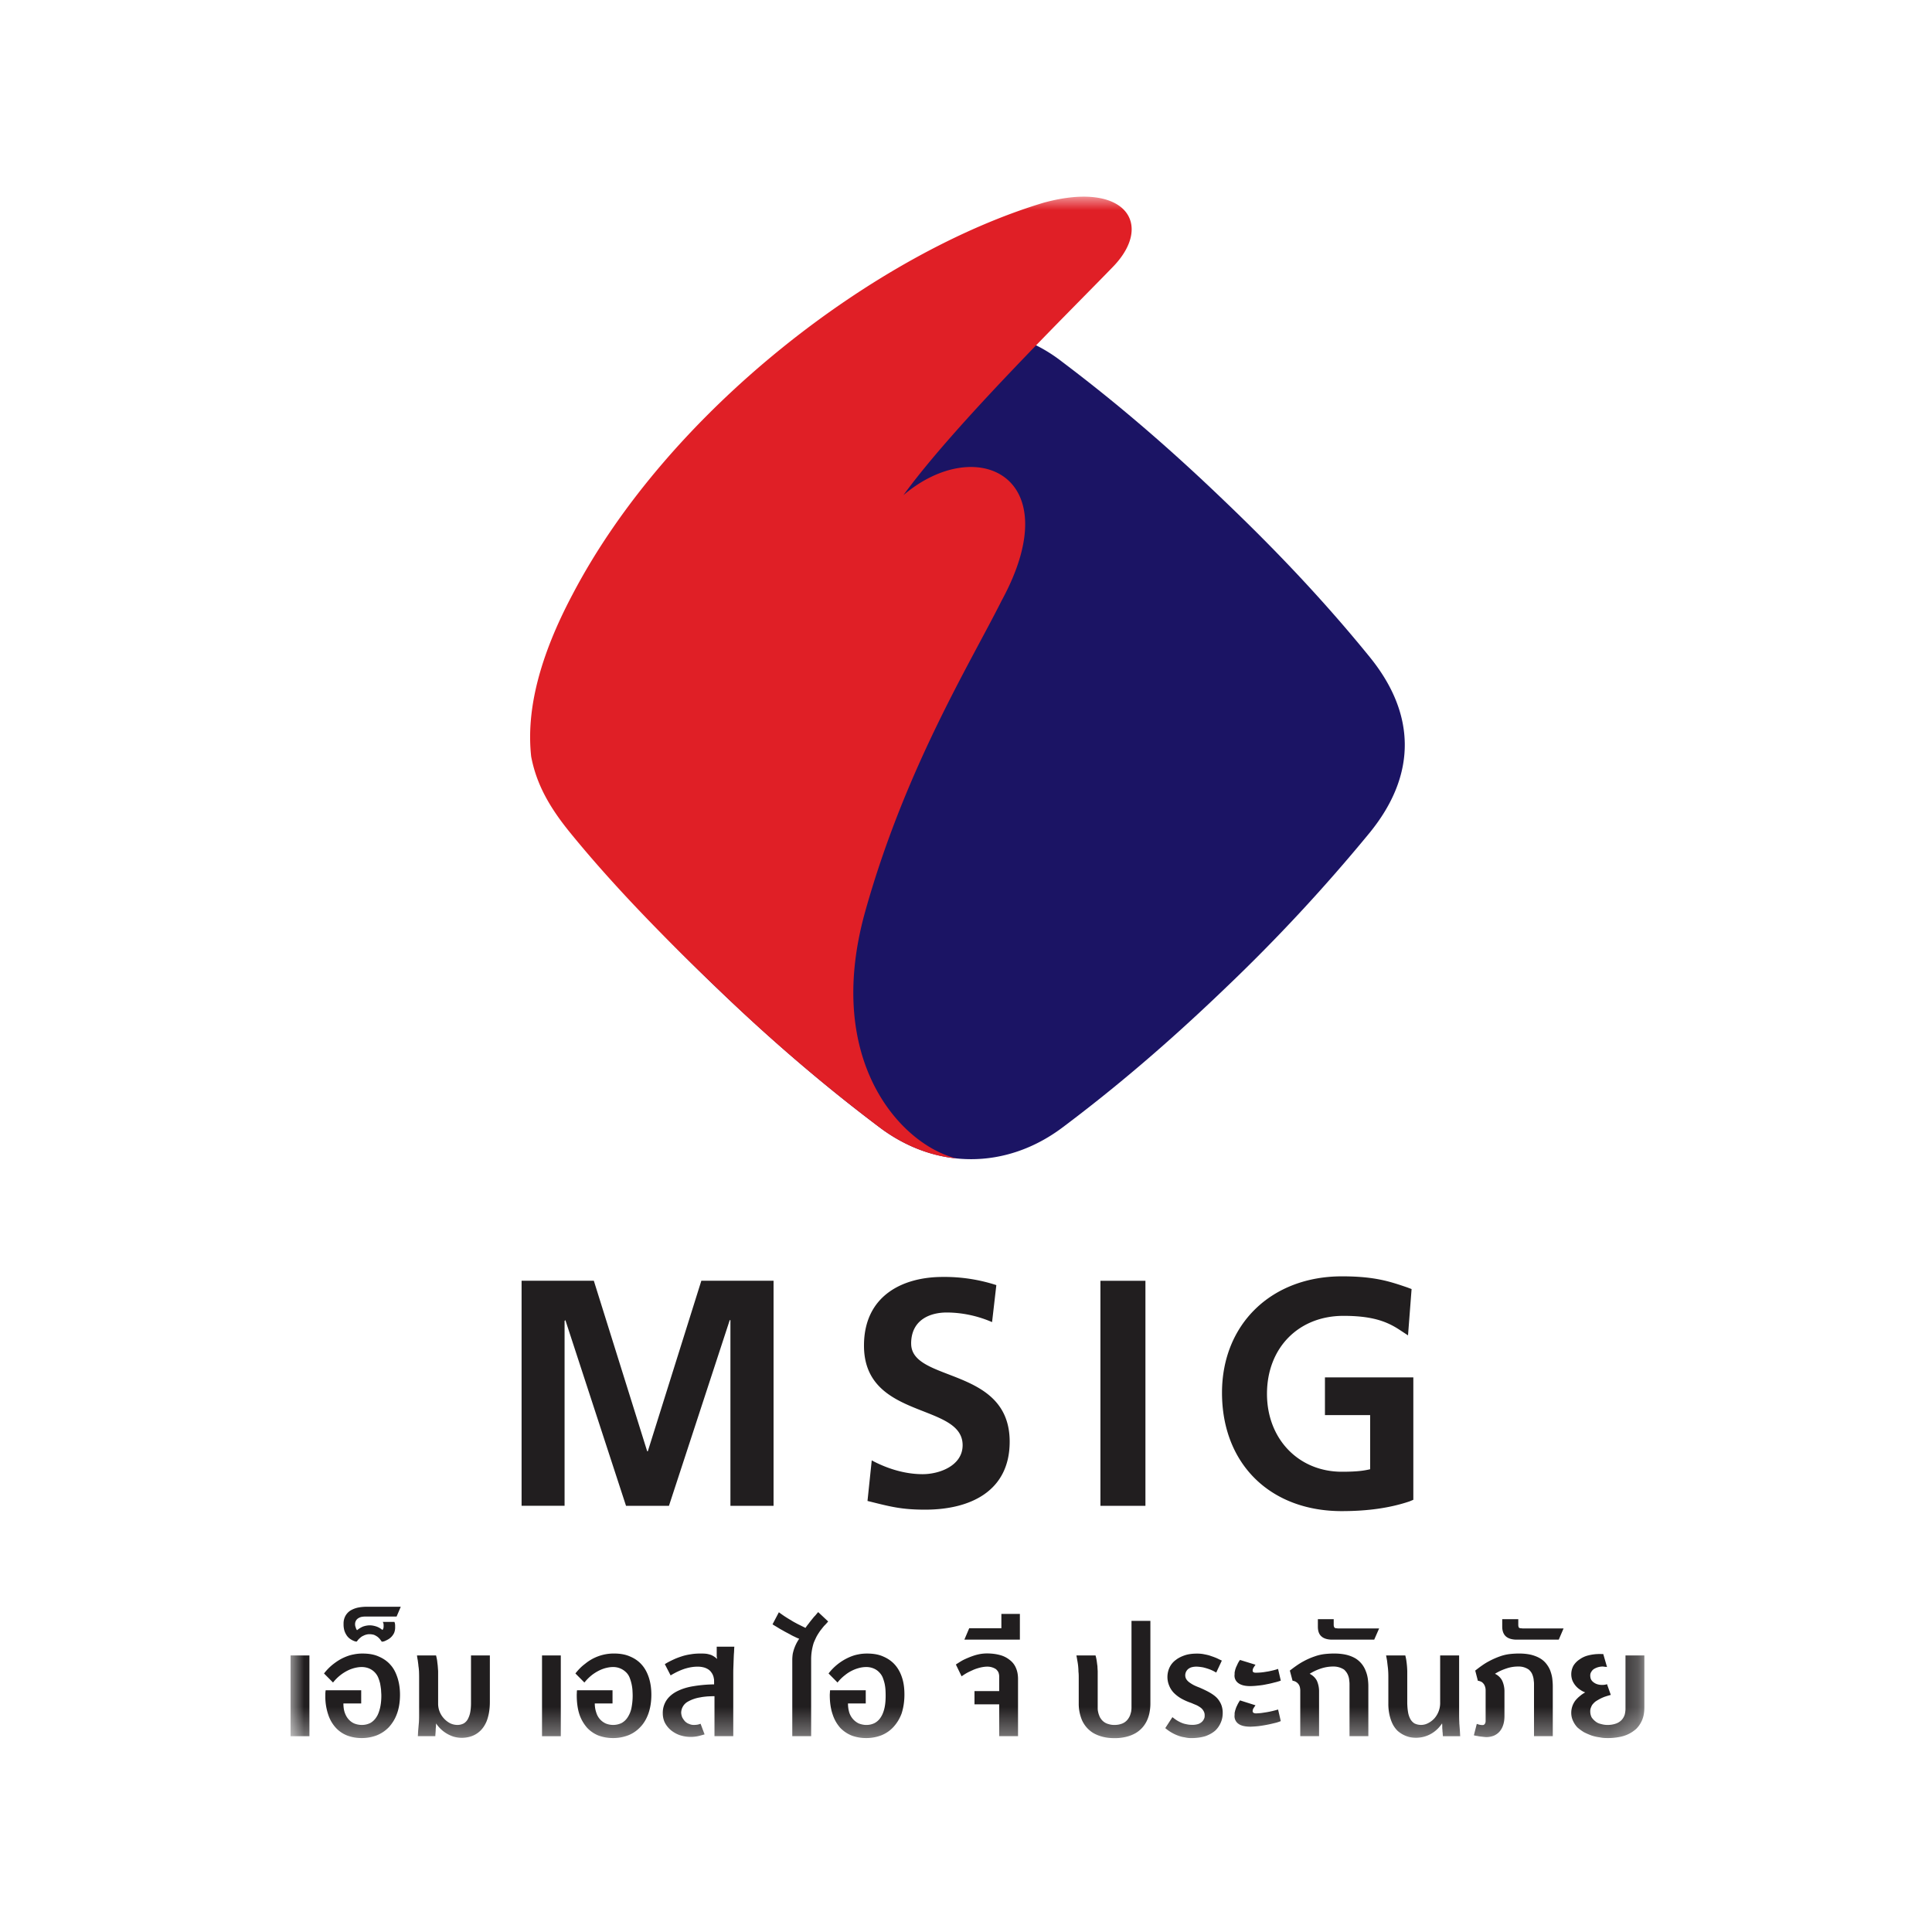 <svg width="71" height="71" viewBox="0 0 71 71" xmlns="http://www.w3.org/2000/svg" xmlns:xlink="http://www.w3.org/1999/xlink">
    <defs>
        <path id="fl13lcbs6a" d="M0 56.649h49.75V0H0z"/>
    </defs>
    <g fill="none" fill-rule="evenodd">
        <path fill="#211E1F" d="M23.807 53.334h-.023l-1.961-6.267h-2.655v8.27h1.58v-6.796l.03-.026 2.228 6.823h1.578l2.233-6.823h.026v6.823h1.585v-8.271h-2.654z"/>
        <g transform="translate(10.678 7.227)">
            <path d="M22.806 42.151c0-.901.731-1.144 1.302-1.144.573 0 1.155.127 1.672.353l.157-1.36a6.16 6.16 0 0 0-1.974-.3c-1.457 0-2.89.68-2.89 2.523 0 2.74 3.625 2.086 3.625 3.66 0 .747-.84 1.065-1.47 1.065-.652 0-1.303-.203-1.87-.507l-.156 1.491c.817.202 1.222.32 2.12.32 1.667 0 3.105-.686 3.105-2.498 0-2.77-3.62-2.167-3.62-3.603" fill="#211E1F"/>
            <mask id="0lm3dhhf0b" fill="#fff">
                <use xlink:href="#fl13lcbs6a"/>
            </mask>
            <path fill="#211E1F" mask="url(#0lm3dhhf0b)" d="M29.762 48.111h1.654v-8.27h-1.654zM38.013 44.777h1.661v1.99c-.209.048-.449.092-1.038.092-1.593 0-2.753-1.206-2.753-2.862 0-1.69 1.16-2.867 2.81-2.867 1.054 0 1.586.203 2.05.505l.323.212.131-1.702-.16-.06c-.642-.219-1.195-.407-2.4-.407-2.592 0-4.407 1.758-4.407 4.278 0 2.608 1.767 4.35 4.4 4.35.956 0 1.769-.115 2.486-.356l.145-.06v-4.499h-3.248v1.386zM0 56.579h.693v-2.97H0zM1.942 55.374c0 .126.015.236.048.334.036.1.08.18.14.247a.591.591 0 0 0 .21.155.76.76 0 0 0 .273.054.692.692 0 0 0 .317-.071.63.63 0 0 0 .224-.216c.062-.09.102-.205.135-.337.03-.134.047-.284.047-.452 0-.065-.008-.135-.01-.213-.008-.077-.021-.153-.034-.231a1.6 1.6 0 0 0-.073-.227.631.631 0 0 0-.33-.328.703.703 0 0 0-.286-.053c-.071 0-.147.01-.232.03-.083.02-.176.051-.265.095a1.574 1.574 0 0 0-.545.444l-.332-.333c.113-.144.232-.261.353-.353.122-.094.243-.17.366-.226.12-.055.24-.097.362-.119a1.55 1.55 0 0 1 .337-.034c.232 0 .431.034.601.113.171.074.316.176.428.307.12.133.196.292.257.479.058.186.089.389.089.613 0 .262-.037.495-.111.698a1.46 1.46 0 0 1-.3.498 1.277 1.277 0 0 1-.448.3 1.537 1.537 0 0 1-.55.098c-.19 0-.367-.032-.523-.09a1.121 1.121 0 0 1-.422-.283 1.315 1.315 0 0 1-.285-.491 2.09 2.09 0 0 1-.105-.715v-.072c.004-.028.004-.062.013-.105h1.305v.484h-.654zM3.897 52.18H2.735a.808.808 0 0 0-.132.014.396.396 0 0 0-.117.05.252.252 0 0 0-.115.221c0 .026.002.063.02.103a.27.27 0 0 0 .052.114.905.905 0 0 1 .226-.137c.04-.012.083-.025.12-.03a.633.633 0 0 1 .117-.012c.085 0 .164.017.239.04a.688.688 0 0 1 .23.13c.01-.006.02-.024.03-.046a.213.213 0 0 0 .014-.084V52.5a.22.22 0 0 0-.03-.123h.429c.002.012.01.03.015.046a.46.46 0 0 1 .01.09v.096a.532.532 0 0 1-.037.172.543.543 0 0 1-.23.244c-.054.028-.104.057-.164.073l-.03.001c-.01.008-.013.008-.019.008l-.014-.01s-.012-.01-.013-.015c-.018-.027-.04-.054-.064-.086-.027-.025-.053-.057-.09-.08a.607.607 0 0 0-.12-.065.648.648 0 0 0-.164-.022.38.38 0 0 0-.109.014.452.452 0 0 0-.112.042.38.38 0 0 0-.116.075.581.581 0 0 0-.107.112c-.007.01-.01.013-.01.015-.004.01-.008.01-.008.01l-.014.002-.031-.001a.63.63 0 0 1-.174-.078.5.5 0 0 1-.14-.127.702.702 0 0 1-.096-.186.822.822 0 0 1-.033-.257.58.58 0 0 1 .065-.288.556.556 0 0 1 .18-.198.914.914 0 0 1 .272-.11c.11-.023.224-.034.348-.034H4.05l-.153.36zM5.423 55.384a.795.795 0 0 0 .215.544c.07.076.14.128.225.174a.63.63 0 0 0 .266.062.503.503 0 0 0 .235-.056.406.406 0 0 0 .154-.165.86.86 0 0 0 .086-.251c.017-.096.027-.2.027-.316V53.61h.693v1.7c0 .18-.016.332-.045.469-.03.133-.067.25-.12.347a.989.989 0 0 1-.179.246.896.896 0 0 1-.453.24 1.096 1.096 0 0 1-.543-.02 1.222 1.222 0 0 1-.637-.484c0 .033-.003.072-.004.116-.005.04-.01.084-.01.123 0 .049-.005.087-.007.13a1.04 1.04 0 0 0-.006.1h-.642l.011-.198c.01-.1.018-.203.028-.312.007-.112.008-.23.008-.359v-1.256c0-.091-.001-.168-.004-.243a1.912 1.912 0 0 0-.022-.214c-.004-.065-.016-.134-.023-.198a2.392 2.392 0 0 1-.03-.187h.701c.02.084.039.165.044.23.007.068.018.133.02.181l.012.165v1.198zM9.241 56.579h.69v-2.97h-.69zM11.18 55.374c0 .126.02.236.054.334a.64.64 0 0 0 .347.402.723.723 0 0 0 .586-.017.626.626 0 0 0 .225-.216.963.963 0 0 0 .136-.337c.026-.134.044-.284.044-.452 0-.065-.004-.135-.008-.213a1.564 1.564 0 0 0-.107-.458.545.545 0 0 0-.13-.191.669.669 0 0 0-.49-.19c-.068 0-.141.01-.229.03-.085.02-.172.051-.263.095-.09.045-.182.1-.277.174a1.71 1.71 0 0 0-.269.27l-.331-.333c.112-.144.229-.261.354-.353a1.65 1.65 0 0 1 1.063-.38c.232 0 .428.035.602.114.173.074.315.176.427.307.116.133.198.292.258.479.058.186.087.389.087.613 0 .262-.038.495-.11.698-.07.195-.172.367-.302.498a1.21 1.21 0 0 1-.446.3 1.54 1.54 0 0 1-.553.098 1.56 1.56 0 0 1-.525-.09 1.163 1.163 0 0 1-.42-.283 1.445 1.445 0 0 1-.286-.491c-.066-.2-.1-.44-.1-.715 0-.013 0-.037.003-.072 0-.028 0-.062.007-.105h1.305v.484h-.652zM15.579 56.577v-1.47c-.079 0-.161.004-.252.008-.088.008-.18.017-.265.035a1.332 1.332 0 0 0-.483.17.477.477 0 0 0-.224.389.5.5 0 0 0 .04.18c.03.054.066.104.103.146.046.041.09.073.147.091a.406.406 0 0 0 .164.038.933.933 0 0 0 .139-.01c.043-.006.08-.021.12-.033l.147.39c-.09.025-.173.051-.256.068a1.293 1.293 0 0 1-.674-.046 1.103 1.103 0 0 1-.326-.192.913.913 0 0 1-.21-.272.797.797 0 0 1-.07-.33.84.84 0 0 1 .137-.483c.09-.133.22-.243.383-.327.17-.086.364-.15.594-.187.235-.04.491-.065.772-.069v-.09l-.002-.093c-.01-.042-.014-.083-.03-.126a.453.453 0 0 0-.063-.122.416.416 0 0 0-.107-.111.586.586 0 0 0-.168-.079.878.878 0 0 0-.238-.03c-.148 0-.3.024-.465.075-.16.051-.336.132-.525.246l-.213-.413c.099-.064.204-.116.302-.162.104-.05.206-.088.32-.125.106-.035.219-.06.338-.077.113-.02.239-.027.37-.027.072 0 .14.003.2.01a.98.98 0 0 1 .18.047.75.75 0 0 1 .21.142.29.29 0 0 0-.01-.068c-.003-.023-.003-.045-.003-.071v-.312h.648c-.007.055-.007.128-.012.213-.008.08-.01.171-.014.268l-.01.283c-.004.097-.004.18-.004.255v2.271h-.69zM19.13 56.577h-.692v-2.802c0-.08.007-.157.018-.23a1.518 1.518 0 0 1 .236-.548 1.501 1.501 0 0 1-.167-.074 1.636 1.636 0 0 1-.178-.092l-.182-.096a8.187 8.187 0 0 0-.173-.097l-.153-.094a2.268 2.268 0 0 1-.127-.078l.233-.443c.07.051.141.102.21.148.077.049.15.097.233.143.077.052.165.096.253.144l.282.139c.031-.046.064-.094.108-.146a3.6 3.6 0 0 1 .12-.155c.043-.052.079-.102.129-.15.039-.047.074-.089.11-.129l.367.344c-.044.052-.09.105-.146.159-.048.055-.093.116-.145.18a2.76 2.76 0 0 0-.13.204 3.785 3.785 0 0 0-.11.241 2.003 2.003 0 0 0-.095.62v2.812zM20.485 55.374c0 .126.018.236.047.334a.674.674 0 0 0 .35.402c.08.03.174.054.27.054a.666.666 0 0 0 .315-.071.602.602 0 0 0 .226-.216c.06-.09.103-.205.134-.337.03-.134.042-.284.042-.452a3.92 3.92 0 0 0-.006-.213 1.638 1.638 0 0 0-.032-.231 1.738 1.738 0 0 0-.071-.227.613.613 0 0 0-.13-.191.589.589 0 0 0-.201-.137.683.683 0 0 0-.285-.053.97.97 0 0 0-.233.03 1.365 1.365 0 0 0-.539.27 1.506 1.506 0 0 0-.271.269l-.33-.333a1.953 1.953 0 0 1 .722-.579c.118-.055.238-.097.358-.119.118-.026.23-.034.332-.034.234 0 .435.034.606.113.171.074.314.176.428.307.115.133.2.292.259.479.06.186.083.389.083.613 0 .262-.04.495-.106.698a1.494 1.494 0 0 1-.306.498c-.126.133-.27.231-.443.3a1.553 1.553 0 0 1-.552.098c-.19 0-.364-.032-.526-.09a1.223 1.223 0 0 1-.423-.283 1.385 1.385 0 0 1-.28-.491c-.07-.2-.107-.44-.107-.715 0-.013 0-.037.004-.072 0-.028.004-.062.007-.105h1.311v.484h-.653zM25.134 54.92h.908v-.548a.458.458 0 0 0-.03-.146.422.422 0 0 0-.09-.113.578.578 0 0 0-.315-.092c-.084 0-.171.013-.257.033-.09.022-.177.05-.257.084-.086.04-.168.076-.243.117a2.526 2.526 0 0 0-.19.122l-.21-.434c.06-.04.136-.089.222-.14.082-.046.178-.087.275-.127.104-.041.206-.077.316-.102.11-.026.22-.038.33-.038.172 0 .333.02.476.059a.95.95 0 0 1 .359.18.703.703 0 0 1 .226.287c.054.12.08.257.08.413v2.102h-.692v-1.171h-.908v-.486zM24.94 52.61h1.182v-.526h.68v.945h-2.04zM29.662 55.529c0 .041 0 .085.01.132.01.048.02.097.04.142.016.05.037.093.07.137a.48.48 0 0 0 .279.193.683.683 0 0 0 .217.031c.08 0 .16-.01.223-.031a.483.483 0 0 0 .279-.193.559.559 0 0 0 .074-.137 1.12 1.12 0 0 0 .04-.142c.005-.047.01-.09.01-.132v-3.19h.694v3.046c0 .1-.01.202-.028.302a1.234 1.234 0 0 1-.09.298 1.039 1.039 0 0 1-.414.473 1.304 1.304 0 0 1-.339.138 1.77 1.77 0 0 1-.449.053c-.165 0-.313-.018-.444-.053a1.34 1.34 0 0 1-.339-.138 1.06 1.06 0 0 1-.412-.473 1.559 1.559 0 0 1-.118-.6v-.933c0-.091 0-.168-.01-.243a2.225 2.225 0 0 0-.042-.411 9.74 9.74 0 0 0-.033-.188h.702c.021.07.034.136.044.201.01.069.016.132.026.189.002.062.006.128.01.186v1.343zM32.408 55.878c.082.065.16.12.233.158.074.04.14.066.205.085.064.015.12.027.174.034.054.005.097.006.13.006a.711.711 0 0 0 .205-.03.386.386 0 0 0 .135-.08.305.305 0 0 0 .08-.115c.023-.041.023-.083.023-.129a.297.297 0 0 0-.04-.153.387.387 0 0 0-.103-.122.985.985 0 0 0-.156-.095c-.064-.026-.127-.052-.19-.08a2.146 2.146 0 0 1-.372-.164 1.31 1.31 0 0 1-.273-.209.82.82 0 0 1-.17-.264.824.824 0 0 1 .017-.676c.054-.108.13-.2.228-.27.097-.076.21-.13.344-.175.13-.04.272-.057.434-.057.089 0 .176.006.258.024.093.018.176.034.253.065.082.026.158.055.227.085.066.033.123.06.174.083l-.205.438c-.024-.01-.059-.03-.104-.055a1.515 1.515 0 0 0-.172-.073 2.11 2.11 0 0 0-.217-.063c-.08-.012-.16-.025-.25-.025a.695.695 0 0 0-.172.025.389.389 0 0 0-.127.071.327.327 0 0 0-.073.103.314.314 0 0 0-.025.115c0 .049.011.098.035.14.027.045.06.08.106.117.045.033.098.068.164.104.06.031.133.062.213.092.143.062.27.122.376.182.106.061.198.126.268.198a.827.827 0 0 1 .158.244.818.818 0 0 1 .057.317.883.883 0 0 1-.277.645c-.1.086-.216.15-.36.203-.146.043-.316.07-.512.07a.953.953 0 0 1-.243-.027 1.075 1.075 0 0 1-.25-.064 1.548 1.548 0 0 1-.469-.276l.263-.402zM36.39 56.023a1.393 1.393 0 0 1-.24.075 4.825 4.825 0 0 1-.583.11c-.1.011-.194.016-.28.02-.206 0-.358-.033-.459-.11a.342.342 0 0 1-.135-.321l.001-.079c.008-.03.014-.064.027-.108.014-.041.029-.093.06-.151.024-.057.06-.122.11-.198l.57.181a1.846 1.846 0 0 0-.076.113.193.193 0 0 0-.028.093v.026c.005.01.005.023.016.03a.095.095 0 0 0 .037.025c.016.004.036.01.066.01.05 0 .106-.006.171-.01.067-.007.133-.02.206-.03a3.425 3.425 0 0 0 .438-.102l.099.426zm0-1.488a1.877 1.877 0 0 1-.24.07c-.09.025-.186.047-.285.065a2.38 2.38 0 0 1-.298.046c-.1.012-.194.019-.28.02-.206.004-.358-.035-.459-.111a.333.333 0 0 1-.135-.32l.001-.076c.008-.028.014-.068.027-.112.014-.041.029-.088.06-.144a.855.855 0 0 1 .11-.198l.57.176a1.506 1.506 0 0 0-.076.115.196.196 0 0 0-.028.095v.025c.005.012.005.02.016.028.004.008.018.016.037.023a.212.212 0 0 0 .066.007 2.056 2.056 0 0 0 .377-.035c.072-.008.15-.027.222-.043.077-.018.154-.038.215-.062l.1.43zM37.106 56.577v-1.685a.53.53 0 0 0-.011-.097.303.303 0 0 0-.131-.203.294.294 0 0 0-.141-.052l-.1-.374c.176-.137.34-.254.492-.335a2.61 2.61 0 0 1 .427-.188c.132-.047.26-.073.375-.086.117-.012.23-.018.33-.018.179 0 .332.018.462.049.137.035.246.082.34.139a.92.92 0 0 1 .365.46c.037.09.06.182.074.274.013.09.02.188.02.28v1.836h-.692v-1.919c0-.04-.003-.08-.01-.126a.596.596 0 0 0-.087-.28.684.684 0 0 0-.1-.12.707.707 0 0 0-.404-.115c-.158 0-.312.027-.458.076a1.92 1.92 0 0 0-.406.191c.117.058.21.147.266.256a.97.97 0 0 1 .08.41v1.627h-.691zM39.824 53.029h-1.578c-.166-.007-.292-.049-.373-.13-.083-.078-.12-.196-.12-.348v-.275h.582v.215c0 .029.008.052.012.067.007.017.02.028.029.039a.136.136 0 0 0 .049.013c.022 0 .047.006.074.008h1.505l-.18.41zM40.343 54.448c0-.087 0-.164-.005-.24a2.326 2.326 0 0 0-.02-.214l-.023-.197-.035-.187h.706c.017.07.032.136.04.201a3.074 3.074 0 0 1 .032.375v1.19c.004.116.012.22.029.316a.78.78 0 0 0 .082.25.44.44 0 0 0 .154.166.551.551 0 0 0 .501-.01c.086-.042.16-.1.23-.174a.85.85 0 0 0 .213-.583V53.61h.697v2.159c0 .06 0 .123.002.174 0 .055.005.108.005.167.006.058.009.128.016.198.006.071.01.16.016.27h-.635c-.004-.045-.008-.087-.008-.12a.644.644 0 0 1-.009-.11.799.799 0 0 1-.007-.107c0-.04 0-.083-.006-.133-.05.072-.106.143-.17.204a1.124 1.124 0 0 1-.485.282 1.151 1.151 0 0 1-.538.017 1.036 1.036 0 0 1-.444-.232.99.99 0 0 1-.175-.238c-.046-.09-.086-.2-.116-.325a1.868 1.868 0 0 1-.047-.44v-.928zM43.918 54.892a.522.522 0 0 0-.01-.098.476.476 0 0 0-.04-.106.344.344 0 0 0-.085-.096.367.367 0 0 0-.15-.052l-.097-.374c.174-.137.336-.254.485-.333.152-.083.297-.145.425-.19.132-.047.256-.073.372-.086.112-.012.224-.018.325-.018.177 0 .33.018.458.049.132.035.245.083.334.138a.806.806 0 0 1 .226.207c.06.08.108.164.139.253.031.09.056.178.068.277.01.089.018.186.018.279v1.835h-.69v-1.919c0-.04-.003-.08-.01-.126a.616.616 0 0 0-.024-.14.642.642 0 0 0-.055-.14.538.538 0 0 0-.1-.12.648.648 0 0 0-.395-.115 1.31 1.31 0 0 0-.444.076 1.891 1.891 0 0 0-.407.191.56.56 0 0 1 .267.256.95.95 0 0 1 .082.413v.875c0 .134-.015.244-.048.34a.667.667 0 0 1-.137.245.612.612 0 0 1-.205.146.797.797 0 0 1-.262.052c-.017 0-.04 0-.081-.005-.042-.003-.083-.01-.128-.014a1.105 1.105 0 0 1-.14-.023.552.552 0 0 1-.123-.025l.107-.418c.052.015.099.034.13.035.033.007.064.007.09.007.03-.002.046-.007.06-.027a.122.122 0 0 0 .033-.048c.006-.024.012-.042.012-.064v-1.137zM46.606 53.029h-1.579c-.167-.007-.292-.049-.376-.13-.08-.078-.123-.196-.123-.348v-.275h.59v.215c0 .029.006.052.01.067a.076.076 0 0 0 .025.039.136.136 0 0 0 .053.013c.021 0 .047.006.078.008h1.498l-.176.41zM48.397 56.164a.922.922 0 0 0 .322-.054.533.533 0 0 0 .203-.135.53.53 0 0 0 .107-.188.898.898 0 0 0 .029-.208v-1.97h.693v1.905c0 .096-.007.195-.026.288a.99.99 0 0 1-.27.503 1.232 1.232 0 0 1-.603.298 2.193 2.193 0 0 1-.455.043c-.086 0-.18-.004-.276-.025a1.647 1.647 0 0 1-.306-.067 2.646 2.646 0 0 1-.281-.122 1.766 1.766 0 0 1-.24-.174.854.854 0 0 1-.16-.235.676.676 0 0 1-.069-.298.752.752 0 0 1 .151-.458c.05-.06.105-.117.168-.166.056-.05.126-.095.193-.134a.764.764 0 0 1-.191-.101.748.748 0 0 1-.278-.334.657.657 0 0 1 .037-.546.747.747 0 0 1 .226-.231.923.923 0 0 1 .325-.148 1.69 1.69 0 0 1 .415-.05h.028l.037.001h.065l.138.476c-.036-.005-.063-.005-.083-.008-.022-.005-.037-.005-.047-.005-.011 0-.016-.004-.016-.004h-.018a.632.632 0 0 0-.318.092.29.29 0 0 0-.093.1.228.228 0 0 0-.041.13c0 .053.007.103.027.148a.29.29 0 0 0 .09.106.44.44 0 0 0 .136.073c.054.017.11.027.18.027.014 0 .041 0 .07-.003a.457.457 0 0 0 .113-.024l.139.394a3.02 3.02 0 0 0-.185.055c-.06.018-.118.044-.174.07a2.188 2.188 0 0 0-.154.086.504.504 0 0 0-.125.103.338.338 0 0 0-.084.133.342.342 0 0 0-.033.158c0 .088.021.163.052.223a.689.689 0 0 0 .154.158c.057.045.127.07.202.087a.827.827 0 0 0 .226.031"/>
            <path d="M10.357 16.935c1.453-1.795 3.15-3.662 5.32-5.737a63.285 63.285 0 0 1 5.965-5.105c2.063-1.55 4.697-1.606 6.725-.015 1.873 1.413 3.797 3.032 5.967 5.12 2.167 2.071 3.867 3.926 5.328 5.724 1.714 2.112 1.714 4.343-.004 6.452a63.977 63.977 0 0 1-5.327 5.732c-2.171 2.084-4.09 3.695-5.96 5.099-2.074 1.558-4.655 1.555-6.721 0-1.868-1.404-3.802-3.03-5.965-5.104-2.167-2.073-3.856-3.928-5.309-5.727-1.618-1.973-1.677-4.492-.02-6.439" fill="#1B1464" mask="url(#0lm3dhhf0b)"/>
            <path d="M8.842 20.574c.19 1.001.658 1.85 1.439 2.807 1.459 1.792 3.237 3.647 5.404 5.72a63.977 63.977 0 0 0 5.965 5.107c.873.657 1.853 1.044 2.822 1.136-1.99-.479-4.897-3.532-3.358-9.06 1.47-5.258 3.84-9.09 5.022-11.448l.036-.066c2.416-4.53-.989-6.066-3.65-3.8 1.888-2.606 6.214-6.85 7.718-8.41 1.491-1.557.43-3.153-2.557-2.34-6.136 1.844-13.771 7.612-17.326 14.408-1.196 2.257-1.704 4.23-1.515 5.946" fill="#E01F26" mask="url(#0lm3dhhf0b)"/>
        </g>
    </g>
</svg>
